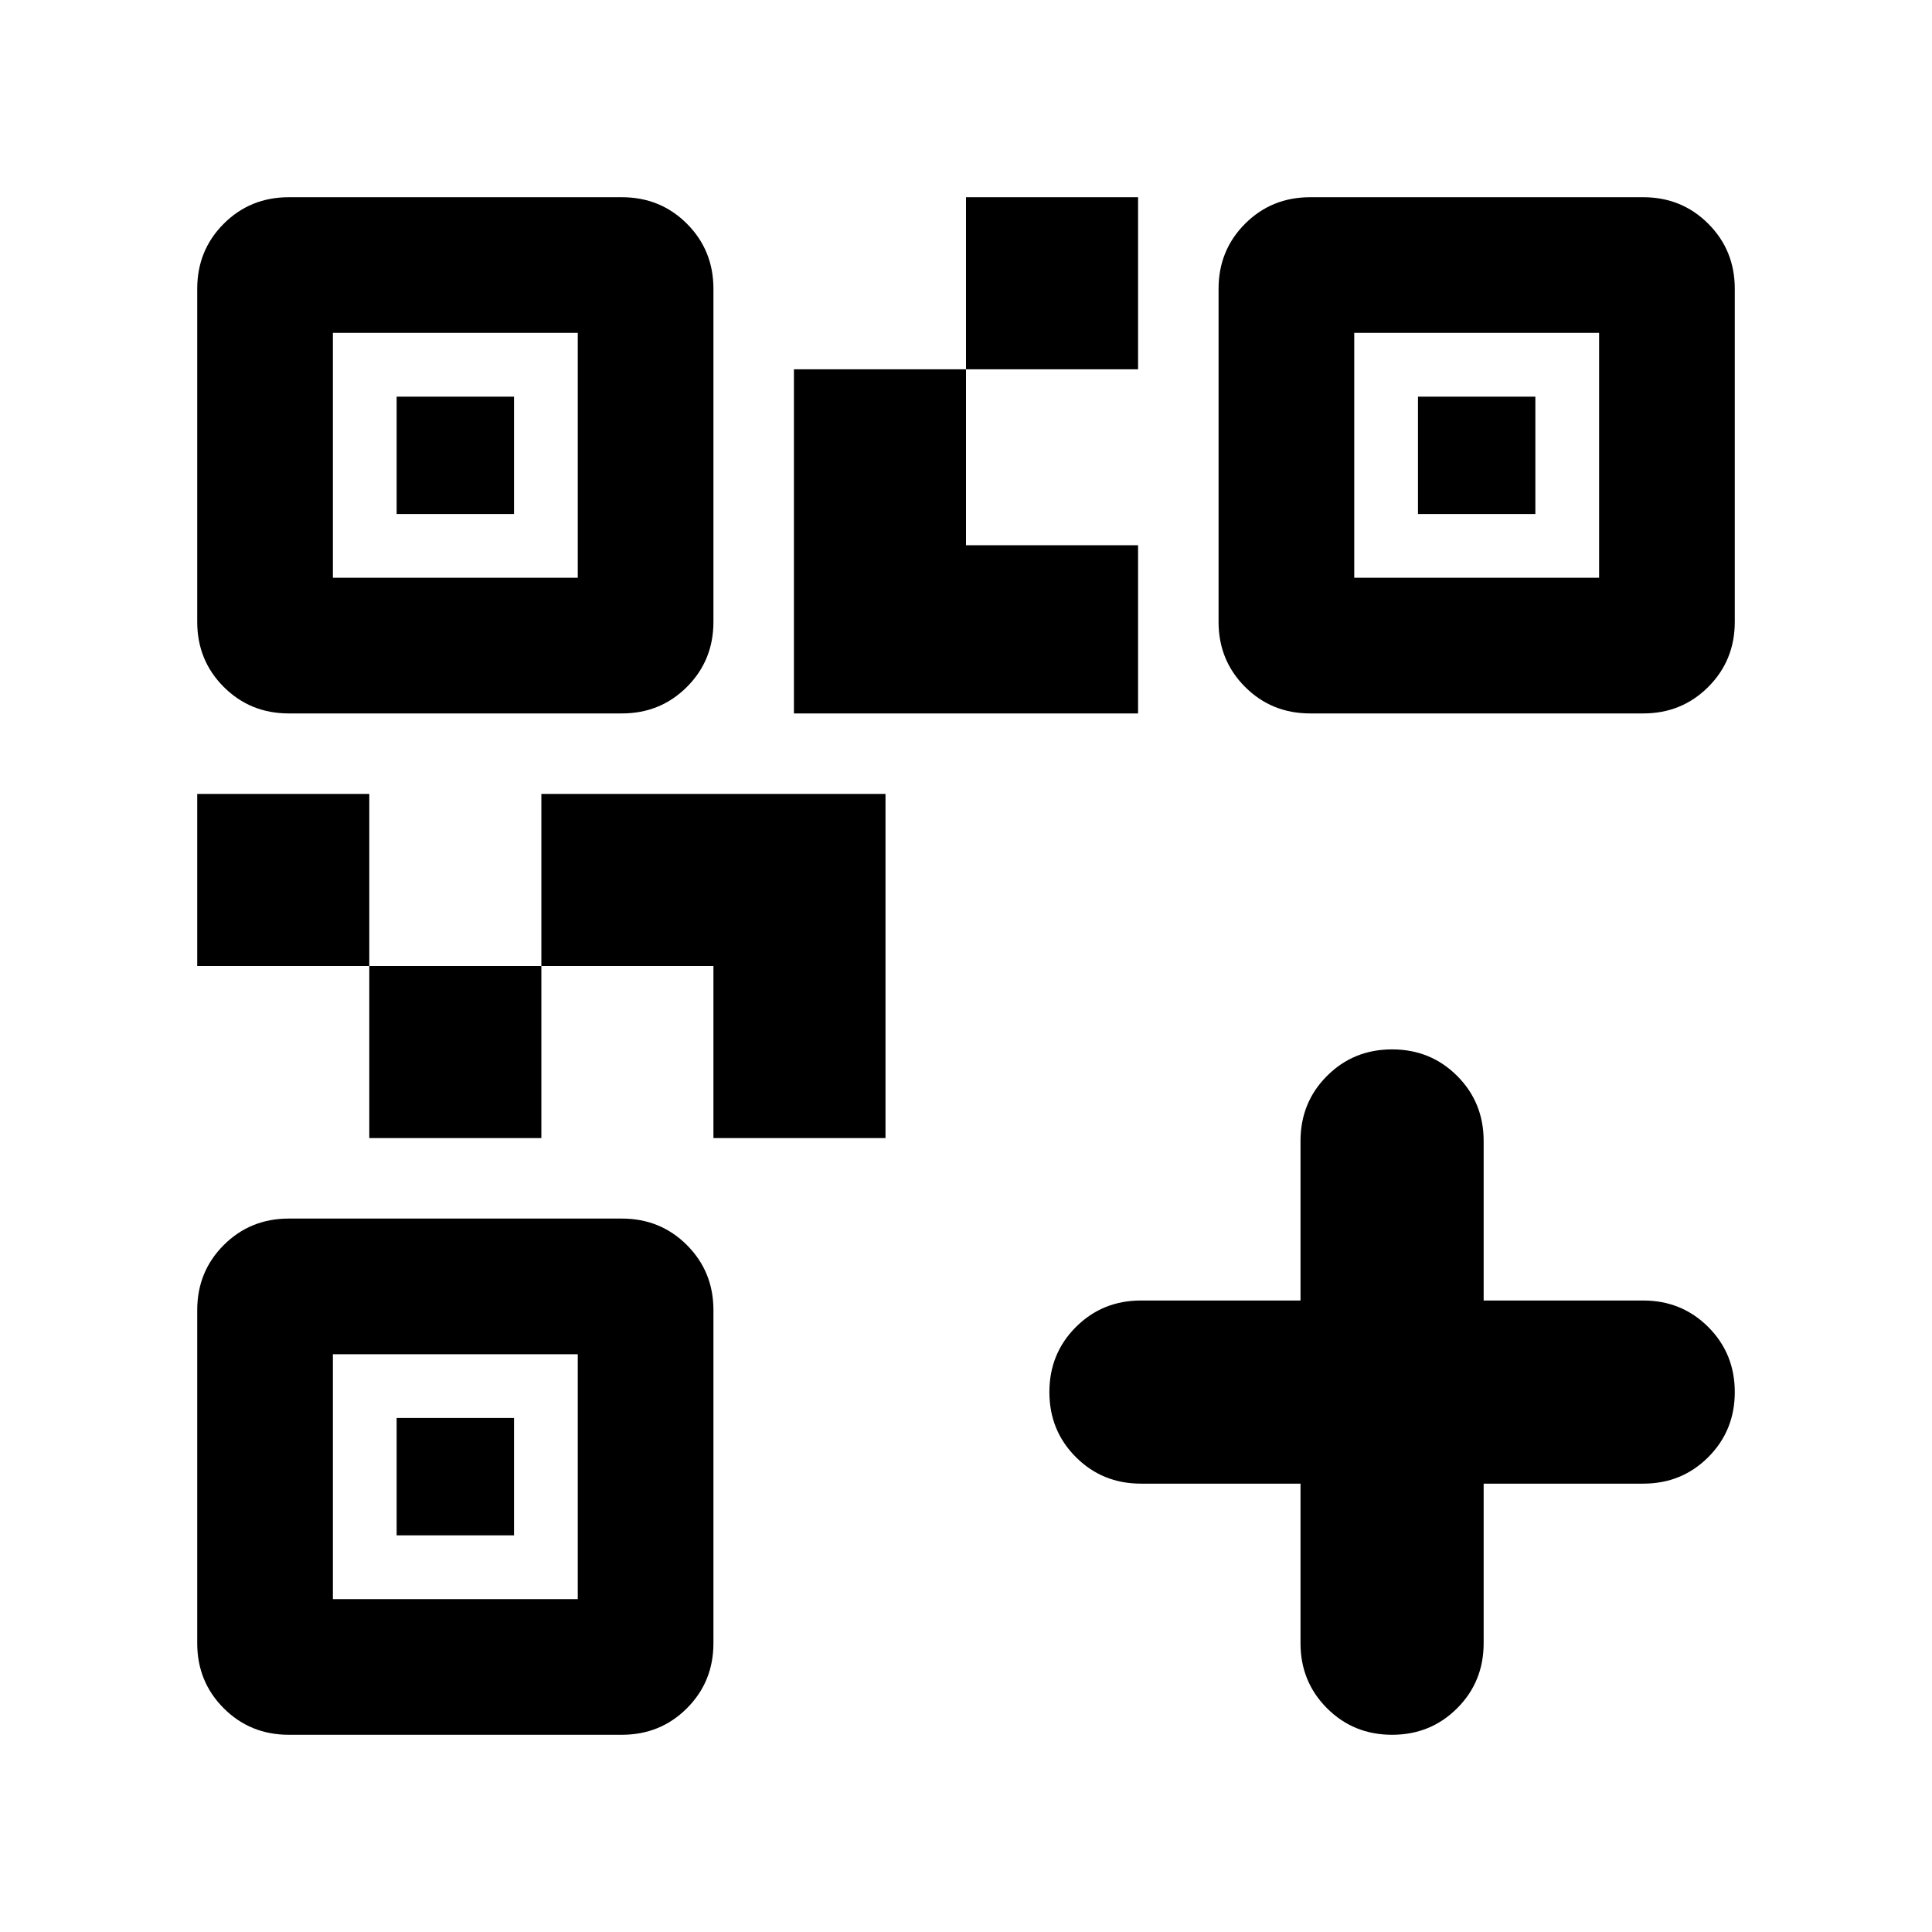 <svg xmlns="http://www.w3.org/2000/svg" height="24" viewBox="0 -960 960 960" width="24"><path d="M183.5-394.5V-480H269v85.5h-85.5ZM98-480v-85.5h85.5v85.5H98Zm382-296.5V-862h85.5v85.5H480ZM165.413-672.913h121.674v-121.674H165.413v121.674Zm0 507.5h121.674v-121.674H165.413v121.674Zm507.5-507.5h121.674v-121.674H672.913v121.674ZM354.5-394.5V-480H269v-85.5h171v171h-85.5Zm40-211v-171H480v87.413h85.5v83.587h-171Zm-197.413-99.087v-58.326h58.326v58.326h-58.326Zm0 507.5v-58.326h58.326v58.326h-58.326Zm507.5-507.5v-58.326h58.326v58.326h-58.326Zm-58.369 481.805h-79.283q-19.152 0-32.326-13.174t-13.174-32.326q0-19.153 13.174-32.327 13.174-13.173 32.326-13.173h79.283v-79.283q0-19.152 13.173-32.326 13.174-13.174 32.327-13.174 19.152 0 32.326 13.174t13.174 32.326v79.283H816.5q19.153 0 32.327 13.173Q862-287.435 862-268.282q0 19.152-13.173 32.326-13.174 13.174-32.327 13.174h-79.282v79.282q0 19.153-13.174 32.327t-32.326 13.174q-19.153 0-32.327-13.174-13.173-13.174-13.173-32.327v-79.282ZM98-651v-165.5q0-19.153 13.173-32.327Q124.347-862 143.5-862H309q19.152 0 32.326 13.173Q354.5-835.653 354.5-816.5V-651q0 19.152-13.174 32.326T309-605.5H143.5q-19.153 0-32.327-13.174T97.999-651Zm0 507.5V-309q0-19.152 13.173-32.326Q124.347-354.5 143.5-354.5H309q19.152 0 32.326 13.174T354.5-309v165.5q0 19.153-13.174 32.327T309-97.999H143.5q-19.153 0-32.327-13.174T97.999-143.5ZM605.5-651v-165.5q0-19.153 13.174-32.327Q631.848-862 651-862h165.5q19.153 0 32.327 13.173Q862-835.653 862-816.5V-651q0 19.152-13.173 32.326Q835.653-605.5 816.5-605.5H651q-19.152 0-32.326-13.174T605.5-651Z"/></svg>